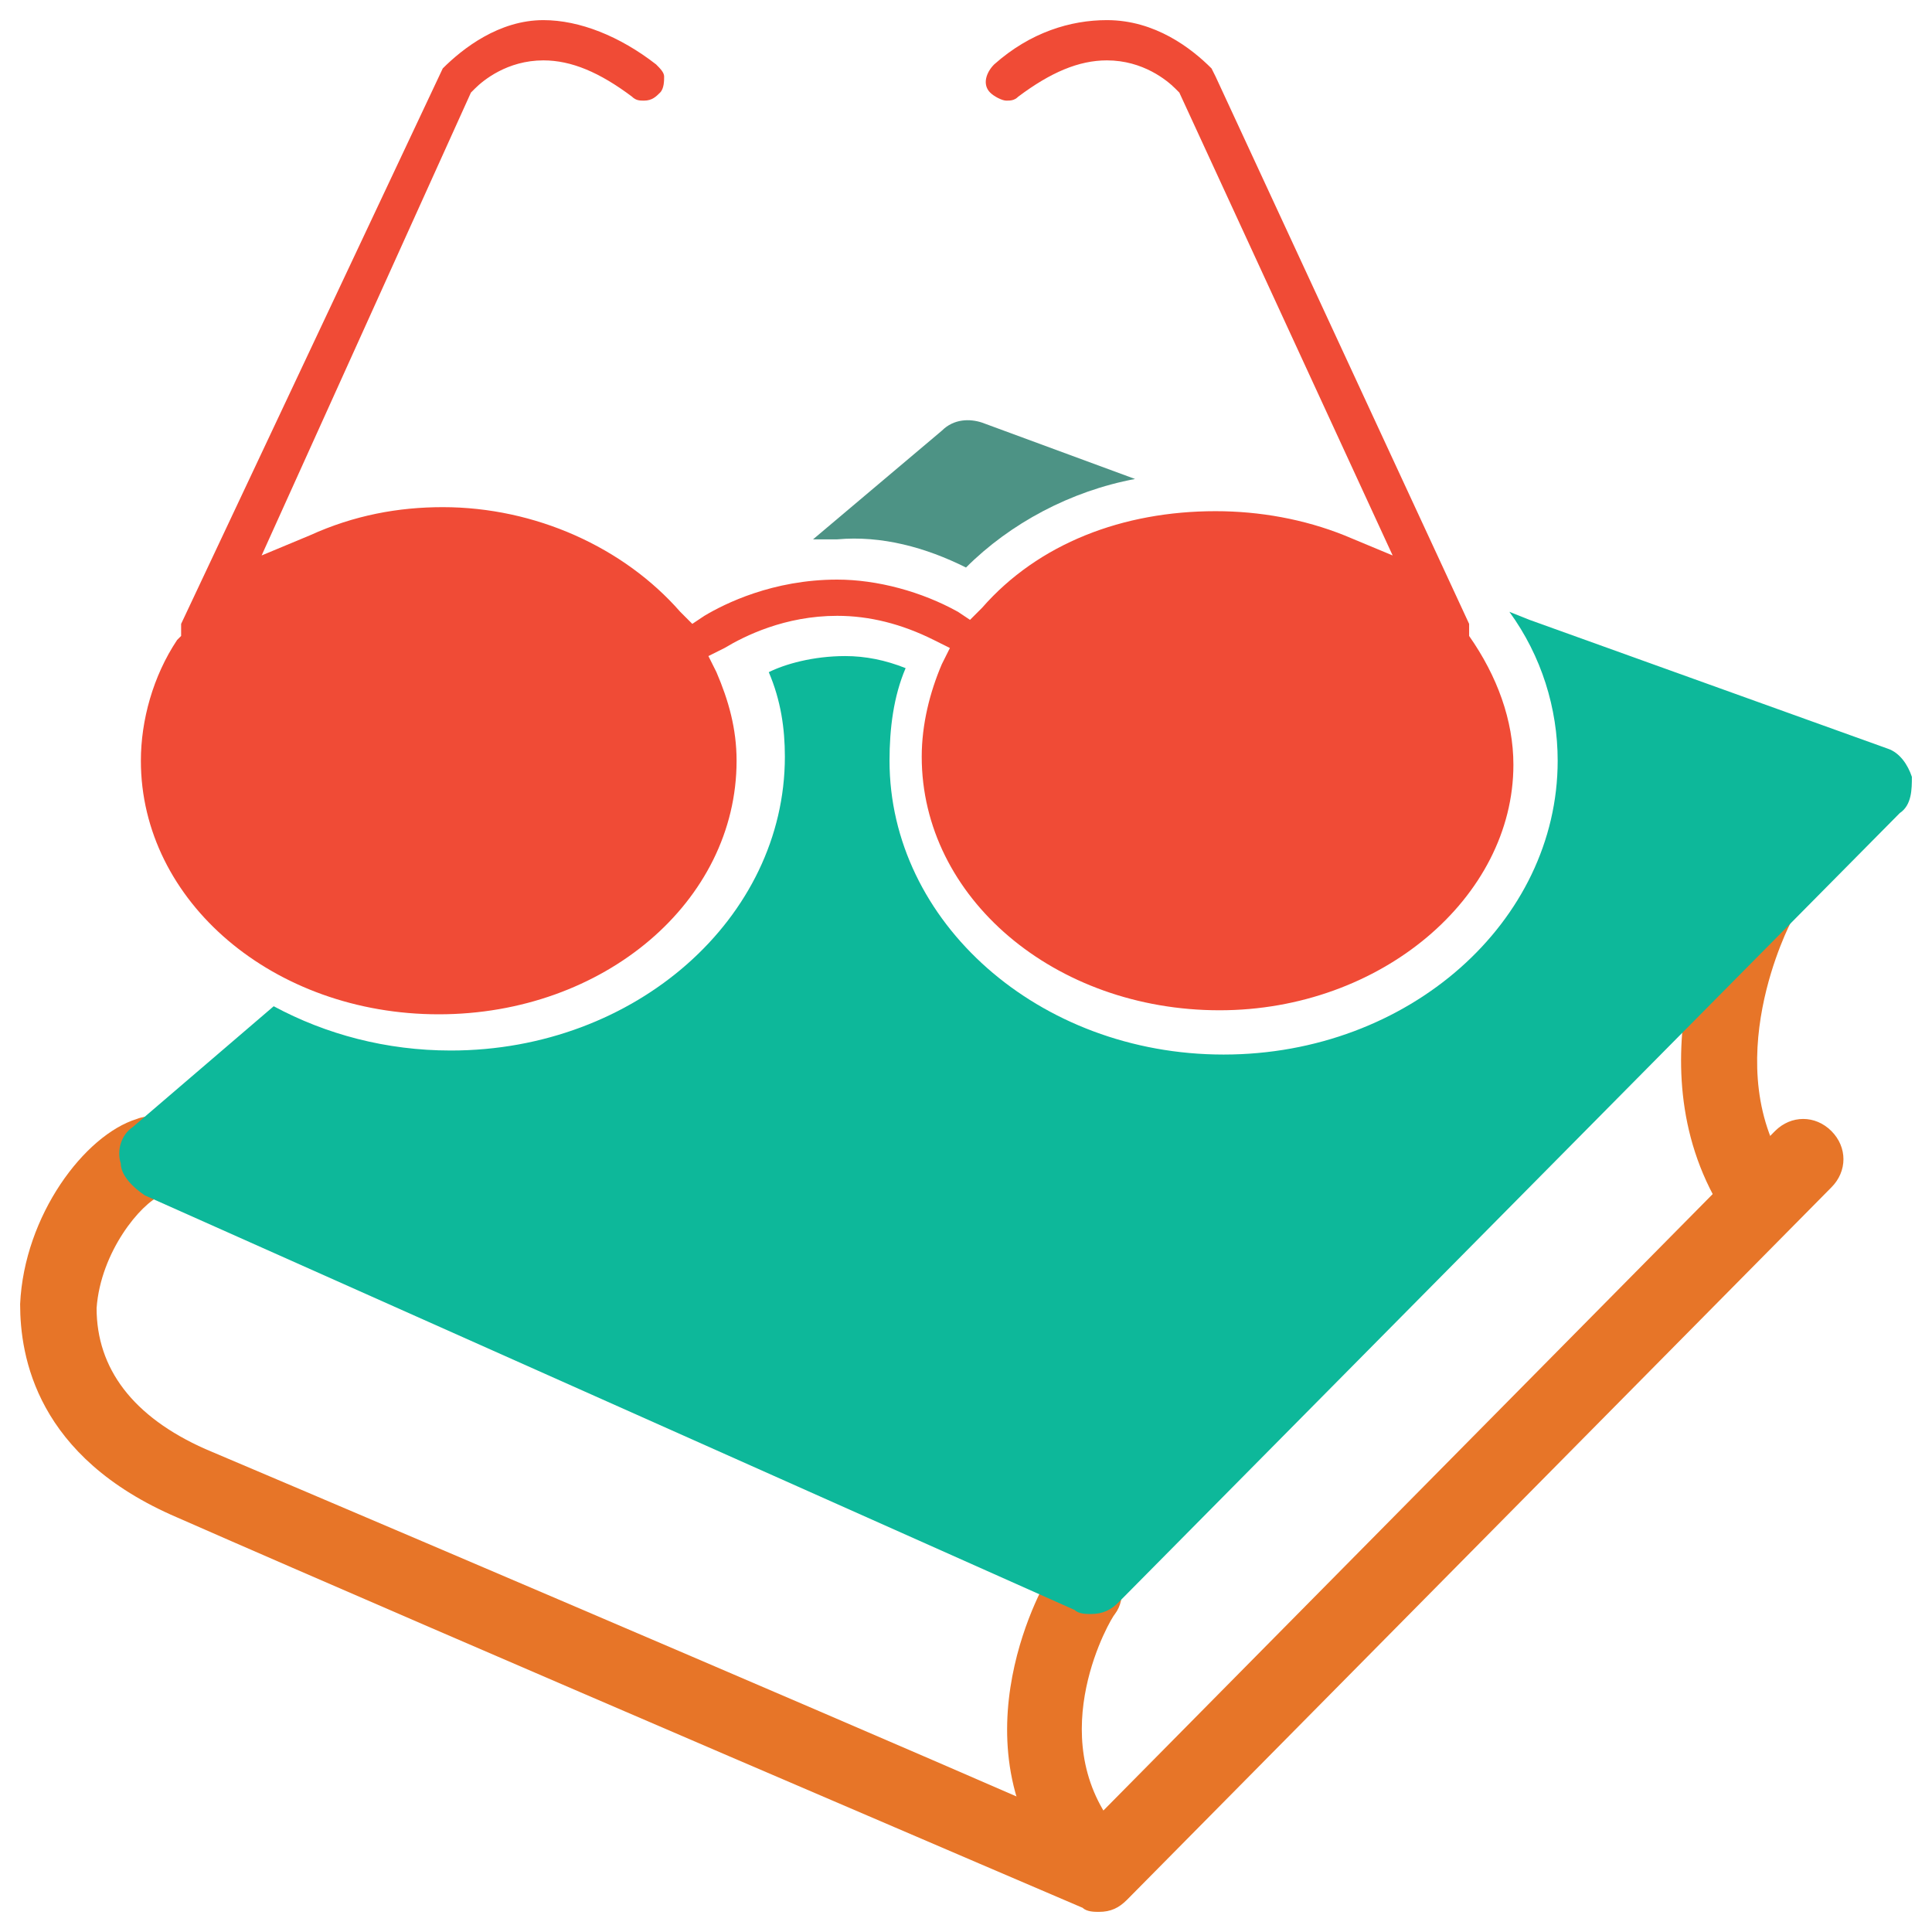<?xml version="1.0" encoding="utf-8"?>
<!-- Generator: Adobe Illustrator 18.0.0, SVG Export Plug-In . SVG Version: 6.00 Build 0)  -->
<!DOCTYPE svg PUBLIC "-//W3C//DTD SVG 1.1//EN" "http://www.w3.org/Graphics/SVG/1.1/DTD/svg11.dtd">
<svg version="1.1" id="Layer_1" xmlns="http://www.w3.org/2000/svg" xmlns:xlink="http://www.w3.org/1999/xlink" x="0px" y="0px"
	 viewBox="0 0 48 48" enable-background="new 0 0 48 48" xml:space="preserve">
<g>
	<path fill="#E77528" d="M43.8,30.8c-0.3,0-0.6-0.1-0.8-0.4c-2.6-3.7-0.3-8.2-0.2-8.4c0.3-0.5,0.8-0.7,1.3-0.4
		c0.5,0.3,0.6,0.8,0.4,1.3l0,0c0,0-1.9,3.6,0,6.3c0.3,0.4,0.2,1.1-0.2,1.4C44.2,30.7,44,30.8,43.8,30.8z"/>
	<path fill="#E77528" d="M27.1,47c-0.3,0-0.6-0.1-0.8-0.4c-2.7-3.3-0.3-7.4-0.2-7.5c0.3-0.5,0.9-0.6,1.3-0.3
		c0.5,0.3,0.6,0.9,0.3,1.3c-0.1,0.1-1.8,3,0,5.3c0.3,0.4,0.3,1-0.1,1.4C27.5,47,27.3,47,27.1,47z"/>
	<path fill="#E77528" d="M27.3,47.5c-0.1,0-0.3,0-0.4-0.1c0,0-15.9-6.8-22.5-9.7c-3.5-1.5-3.9-4-3.9-5.3c0.1-2.2,1.6-4.2,2.9-4.6
		c0.5-0.2,1.1,0.1,1.2,0.6C4.8,29,4.5,29.6,4,29.7c-0.5,0.2-1.5,1.4-1.6,2.8C2.4,34,3.3,35.2,5.1,36c5.9,2.5,19,8.1,21.9,9.4
		l17.1-17.3c0.4-0.4,1-0.4,1.4,0c0.4,0.4,0.4,1,0,1.4L28,47.2C27.8,47.4,27.6,47.5,27.3,47.5z"/>
	<path fill="#0DB89A" d="M47.5,19.3c-0.1-0.3-0.3-0.6-0.6-0.7L38,15.4c0,0,0,0,0,0l-0.5-0.2c0.8,1.1,1.2,2.4,1.2,3.7
		c0,4-3.7,7.3-8.3,7.3c-4.6,0-8.3-3.3-8.3-7.3c0-0.8,0.1-1.6,0.4-2.3c-0.5-0.2-1-0.3-1.5-0.3c-0.8,0-1.5,0.2-1.9,0.4
		c0.3,0.7,0.4,1.4,0.4,2.1c0,4-3.7,7.3-8.3,7.3c-1.6,0-3.1-0.4-4.4-1.1l-3.5,3c-0.3,0.2-0.4,0.6-0.3,0.9c0,0.3,0.3,0.6,0.6,0.8
		L26.7,40c0.1,0.1,0.3,0.1,0.4,0.1c0.3,0,0.5-0.1,0.7-0.3l19.4-19.6C47.5,20,47.5,19.6,47.5,19.3z"/>
	<path fill="#4D9385" d="M24,14.1c1.1-1.1,2.6-1.9,4.2-2.2l-3.8-1.4c-0.3-0.1-0.7-0.1-1,0.2l-3.2,2.7c0.2,0,0.4,0,0.6,0
		C21.9,13.3,23,13.6,24,14.1z"/>
	<path fill="#F04B36" d="M30.3,25.1c-4.1,0-7.4-2.8-7.4-6.3c0-0.8,0.2-1.6,0.5-2.3l0.2-0.4l-0.4-0.2c-0.8-0.4-1.6-0.6-2.4-0.6
		c-1.3,0-2.3,0.5-2.8,0.8l-0.4,0.2l0.2,0.4c0.3,0.7,0.5,1.4,0.5,2.2c0,3.5-3.3,6.3-7.4,6.3s-7.4-2.8-7.4-6.3c0-1,0.3-2.1,0.9-3
		l0.1-0.1l0-0.1c0-0.1,0-0.1,0-0.2l6.5-13.8c0.5-0.5,1.4-1.2,2.5-1.2c0.9,0,1.9,0.4,2.8,1.1c0.1,0.1,0.2,0.2,0.2,0.3
		c0,0.1,0,0.3-0.1,0.4c-0.1,0.1-0.2,0.2-0.4,0.2c-0.1,0-0.2,0-0.3-0.1c-0.8-0.6-1.5-0.9-2.2-0.9c-0.9,0-1.5,0.5-1.7,0.7l-0.1,0.1
		L6.5,13.8l1.2-0.5c1.1-0.5,2.2-0.7,3.3-0.7c2.3,0,4.5,1,5.9,2.6l0.3,0.3l0.3-0.2c0.5-0.3,1.7-0.9,3.3-0.9c1,0,2.1,0.3,3,0.8
		l0.3,0.2l0.3-0.3c1.4-1.6,3.5-2.4,5.8-2.4c1.1,0,2.2,0.2,3.2,0.6l1.2,0.5L29.3,2.3l-0.1-0.1C29,2,28.4,1.5,27.5,1.5
		c-0.7,0-1.4,0.3-2.2,0.9c-0.1,0.1-0.2,0.1-0.3,0.1c-0.1,0-0.3-0.1-0.4-0.2c-0.2-0.2-0.1-0.5,0.1-0.7c0.9-0.8,1.9-1.1,2.8-1.1
		c1.2,0,2.1,0.7,2.6,1.2l0.1,0.2l6.3,13.6c0,0,0,0,0,0.1l0,0.1l0,0.1c0.7,1,1.1,2.1,1.1,3.2C37.6,22.3,34.3,25.1,30.3,25.1z"/>
</g>
</svg>
